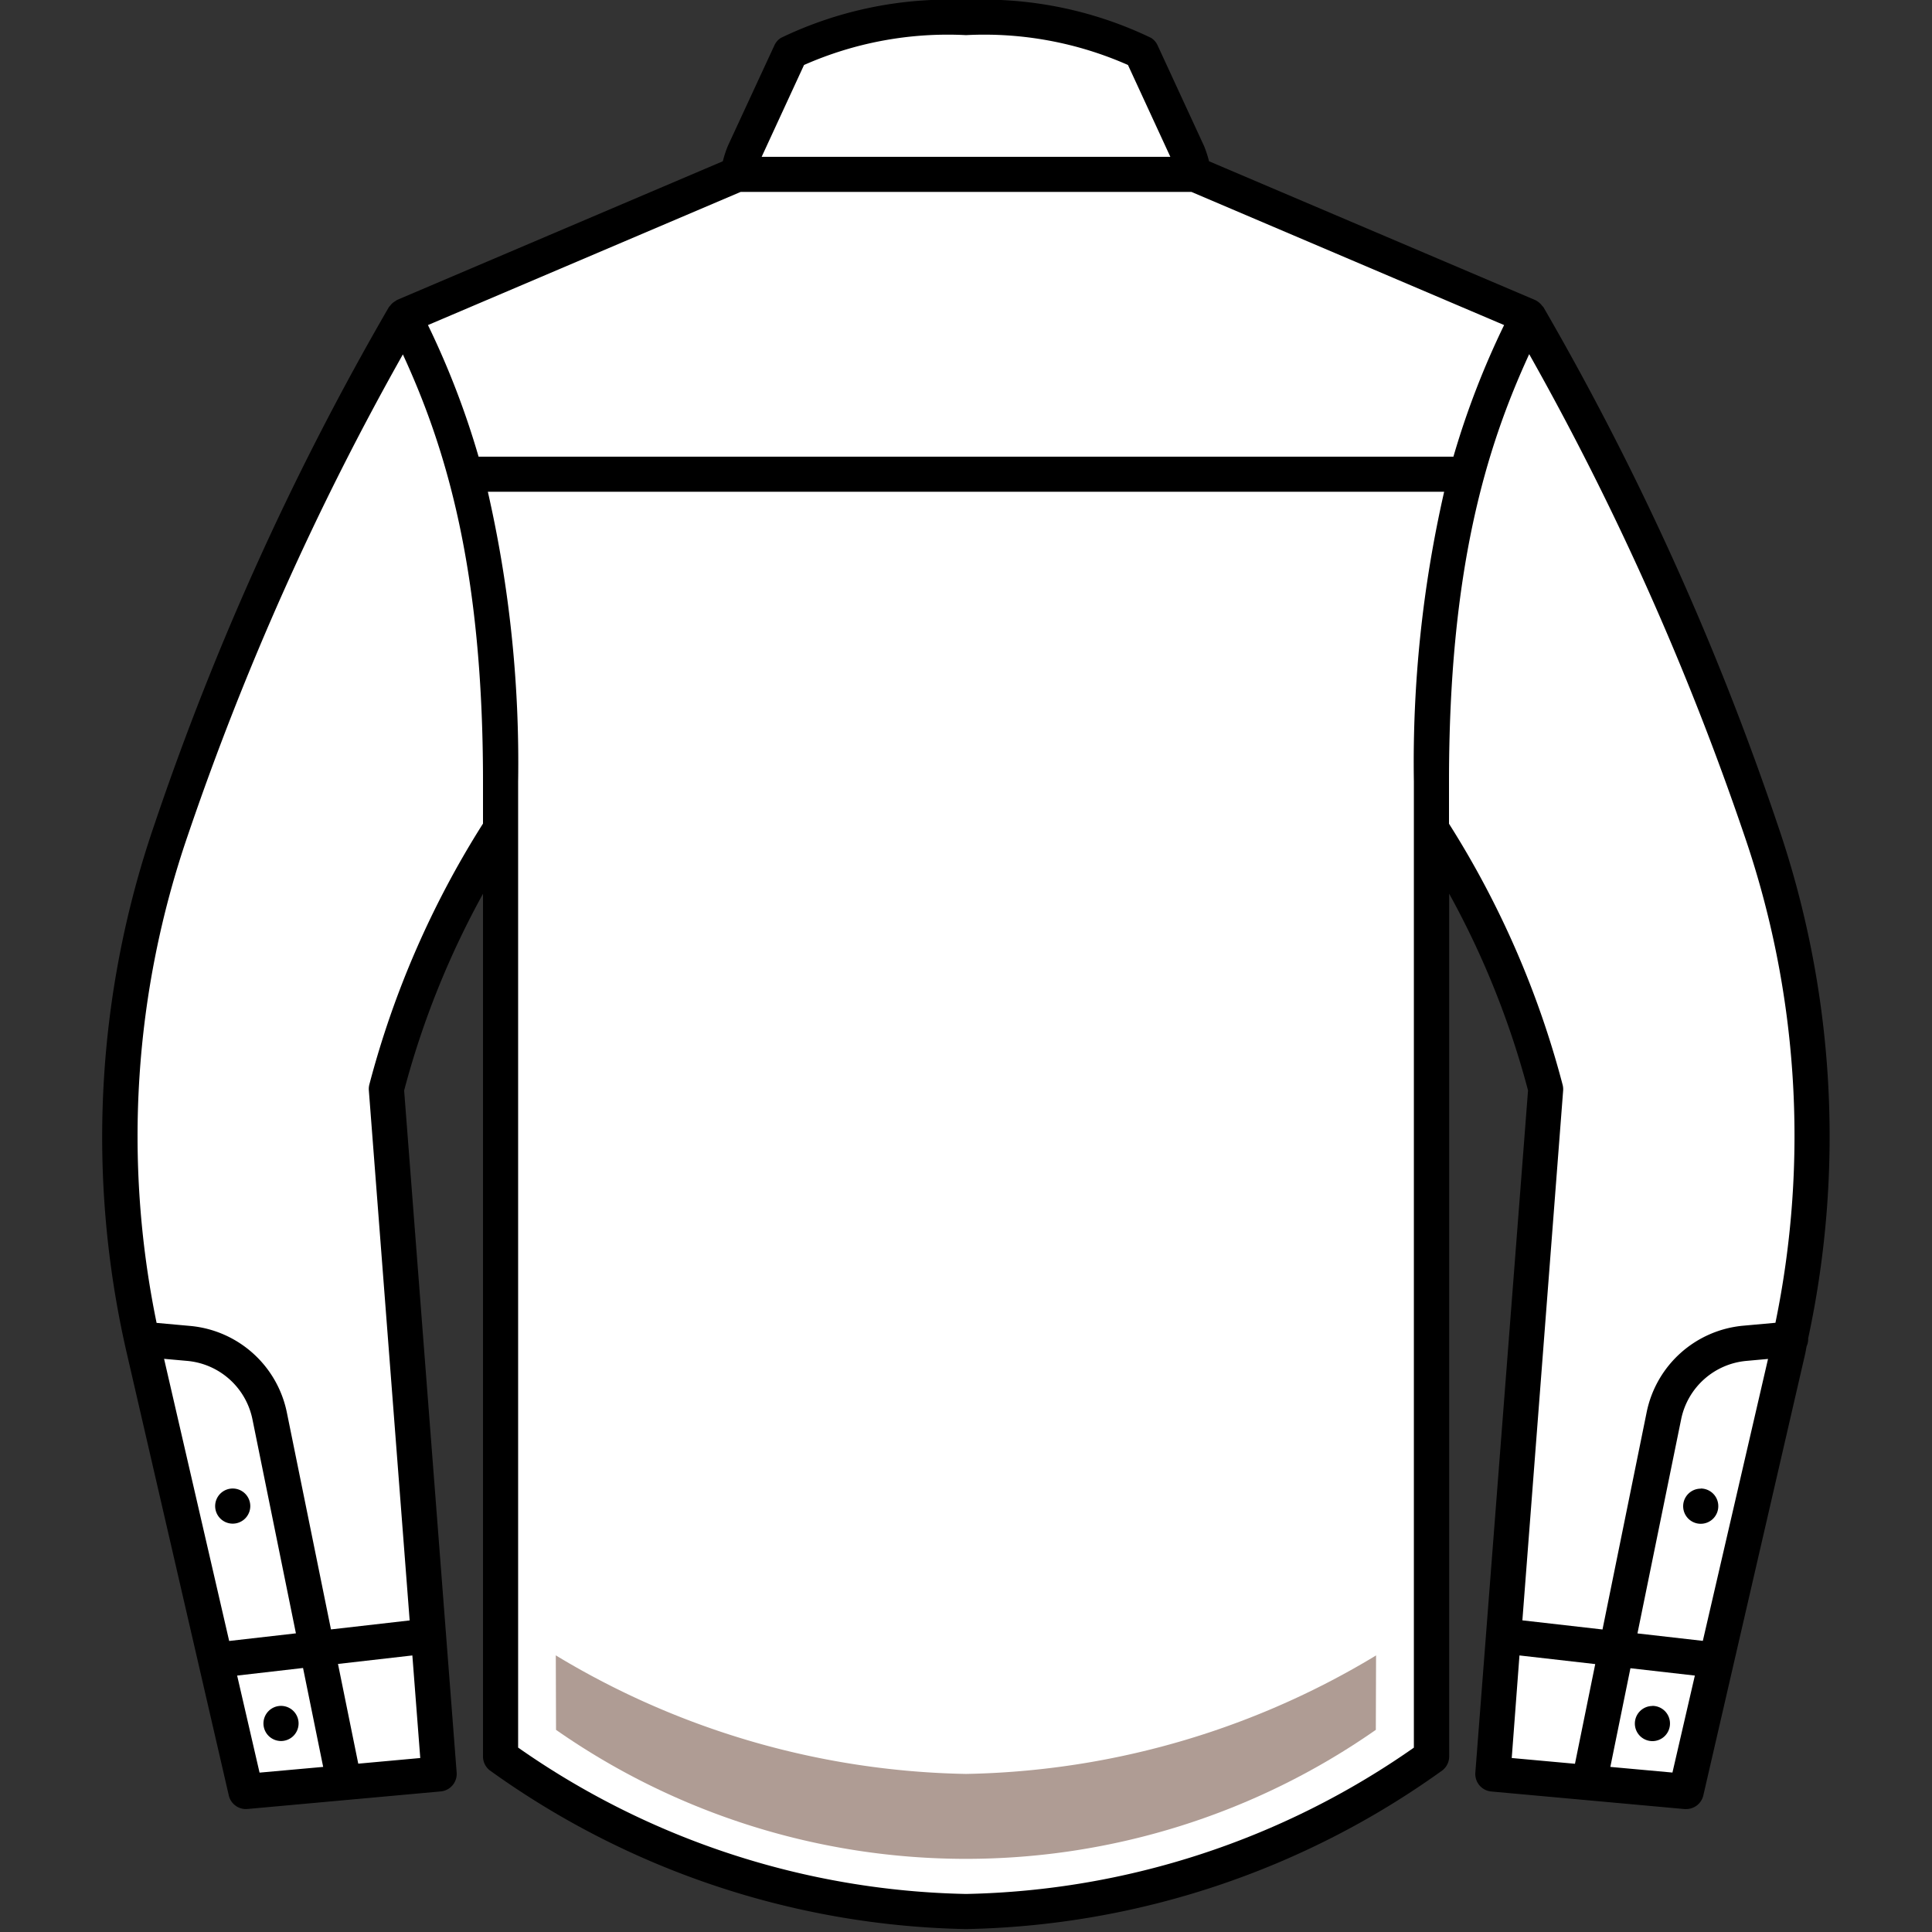 <svg xmlns="http://www.w3.org/2000/svg" width="55" height="55" viewBox="0 0 55 55"><rect x="0" y="0" width="55" height="55" fill="#333333" stroke="none"/><defs><style>.cls-1{fill:#fff;}.cls-2{fill:#af9c94;}</style></defs><title>Низ</title><g id="Низ"><path class="cls-1" d="M27.5,54.417A22.049,22.049,0,0,0,40.667,50l.083-26.208A21.85,21.85,0,0,1,44,31L42.5,50.5,48,51l3-13a26.56,26.56,0,0,0-1.5-16,77.381,77.381,0,0,0-6-13L34.031,5.047l-.073-.3L32.5,1.5a11.179,11.179,0,0,0-5-1,11.179,11.179,0,0,0-5,1L21.042,4.75l-.073.3L11.5,9a77.381,77.381,0,0,0-6,13A26.56,26.56,0,0,0,4,38L7,51l5.5-.5L11,31a21.85,21.85,0,0,1,3.25-7.208L14.333,50A22.049,22.049,0,0,0,27.5,54.417Z"/><path class="cls-2" d="M40.75,46.083A23.345,23.345,0,0,1,27.5,50.5a23.345,23.345,0,0,1-13.25-4.417V50A23.345,23.345,0,0,0,27.5,54.417,23.345,23.345,0,0,0,40.75,50Z"/><path class="cls-1" d="M27.4,2H27.6a10.181,10.181,0,0,1,3.763.639l1.167,2.6.04.165a1.5,1.5,0,0,0,.879,1.026l8.992,3.754a74.624,74.624,0,0,1,5.635,12.3q.015.043.032.085a25.191,25.191,0,0,1,1.427,15.094L46.833,49.388l-2.724-.248L45.5,31.115a1.5,1.5,0,0,0-.047-.506A23.4,23.4,0,0,0,41.9,22.832a1.5,1.5,0,0,0-2.652.956l-.081,25.457a20.374,20.374,0,0,1-23.338,0L15.75,23.787a1.5,1.5,0,0,0-2.652-.956A23.4,23.4,0,0,0,9.552,30.61a1.5,1.5,0,0,0-.047.506L10.891,49.14l-2.724.248-2.7-11.7A25.207,25.207,0,0,1,6.888,22.569q.017-.042.032-.085a74.624,74.624,0,0,1,5.635-12.3l8.992-3.754A1.5,1.5,0,0,0,22.425,5.4l.04-.165,1.167-2.6A10.181,10.181,0,0,1,27.4,2M27.6.5H27.4a11.106,11.106,0,0,0-4.9,1L21.042,4.75l-.073.3L11.5,9a77.381,77.381,0,0,0-6,13A26.56,26.56,0,0,0,4,38L7,51l5.5-.5L11,31a21.85,21.85,0,0,1,3.25-7.208L14.333,50a21.834,21.834,0,0,0,26.333,0l.083-26.208A21.85,21.85,0,0,1,44,31L42.5,50.5,48,51l3-13a26.56,26.56,0,0,0-1.5-16,77.381,77.381,0,0,0-6-13L34.031,5.047l-.073-.3L32.5,1.5a11.107,11.107,0,0,0-4.9-1Z"/><path d="M8.5,49.063a.5.5,0,1,1-.5-.5A.5.5,0,0,1,8.5,49.063ZM6.625,42.375a.5.5,0,1,0,.5.5A.5.5,0,0,0,6.625,42.375Zm44.807-4.054c-.016.072-.026.146-.042.218l-2.9,12.573A.5.5,0,0,1,48,51.5l-.046,0-5.5-.5A.5.5,0,0,1,42,50.462L43.5,31.042a24.623,24.623,0,0,0-2.245-5.6V50a.5.5,0,0,1-.195.4A23.994,23.994,0,0,1,27.5,54.917,23.994,23.994,0,0,1,13.945,50.4a.5.5,0,0,1-.195-.4V25.444a24.623,24.623,0,0,0-2.245,5.6L13,50.462a.5.5,0,0,1-.453.536l-5.5.5L7,51.5a.5.5,0,0,1-.487-.388l-2.9-12.573A27.363,27.363,0,0,1,4.4,23.461,81.181,81.181,0,0,1,11.069,8.746a.469.469,0,0,1,.039-.044.434.434,0,0,1,.154-.133A.489.489,0,0,1,11.3,8.54l9.277-3.949a3.253,3.253,0,0,1,.142-.434L22.046,1.29a.493.493,0,0,1,.188-.213A11.014,11.014,0,0,1,27.5,0a11.014,11.014,0,0,1,5.266,1.077.493.493,0,0,1,.188.213l1.323,2.867a3.253,3.253,0,0,1,.142.434L43.7,8.54a.548.548,0,0,1,.2.163.462.462,0,0,1,.039.043A81.181,81.181,0,0,1,50.6,23.461,27.351,27.351,0,0,1,51.475,38.1.488.488,0,0,1,51.432,38.321Zm-1.1.365-.627.057a2.086,2.086,0,0,0-1.844,1.65L46.615,46.5l1.861.212ZM21.683,4.464H33.317L32.111,1.85A10.119,10.119,0,0,0,27.5,1a10.119,10.119,0,0,0-4.611.85Zm-9.5,4.79A23.71,23.71,0,0,1,13.624,13H41.376a23.71,23.71,0,0,1,1.443-3.746l-8.9-3.79H21.084ZM6.524,46.715l1.9-.217L7.184,40.393a2.086,2.086,0,0,0-1.844-1.65l-.669-.06Zm.865,3.748L9.2,50.3l-.573-2.816L6.751,47.7Zm4.575-.416-.225-2.92-2.117.242.577,2.839Zm1.786-26.6v-1.2c0-6.036-1.05-9.486-2.281-12.158a80.979,80.979,0,0,0-6.125,13.7,26.343,26.343,0,0,0-.886,13.871l.971.088a3.093,3.093,0,0,1,2.734,2.447l1.259,6.191,2.24-.256L10.5,31.038a.508.508,0,0,1,.013-.158A26.381,26.381,0,0,1,13.75,23.446Zm26.5-1.2A34.647,34.647,0,0,1,41.112,14H13.888a34.647,34.647,0,0,1,.862,8.25v27.5A23,23,0,0,0,27.5,53.917a23,23,0,0,0,12.75-4.165ZM44.5,31.038l-1.161,15.09,2.281.26,1.26-6.2a3.093,3.093,0,0,1,2.734-2.447l.929-.084a26.344,26.344,0,0,0-.885-13.875,80.979,80.979,0,0,0-6.125-13.7C42.3,12.764,41.25,16.214,41.25,22.25v1.2a26.381,26.381,0,0,1,3.235,7.433A.508.508,0,0,1,44.5,31.038ZM43.036,50.047l1.8.164.577-2.838-2.157-.246ZM48.249,47.7l-1.834-.209L45.843,50.3l1.768.161Zm-1.208.866a.5.5,0,1,0,.5.5A.5.5,0,0,0,47.042,48.563Zm1.375-6.187a.5.5,0,1,0,.5.5A.5.5,0,0,0,48.417,42.375Z"/></g></svg>